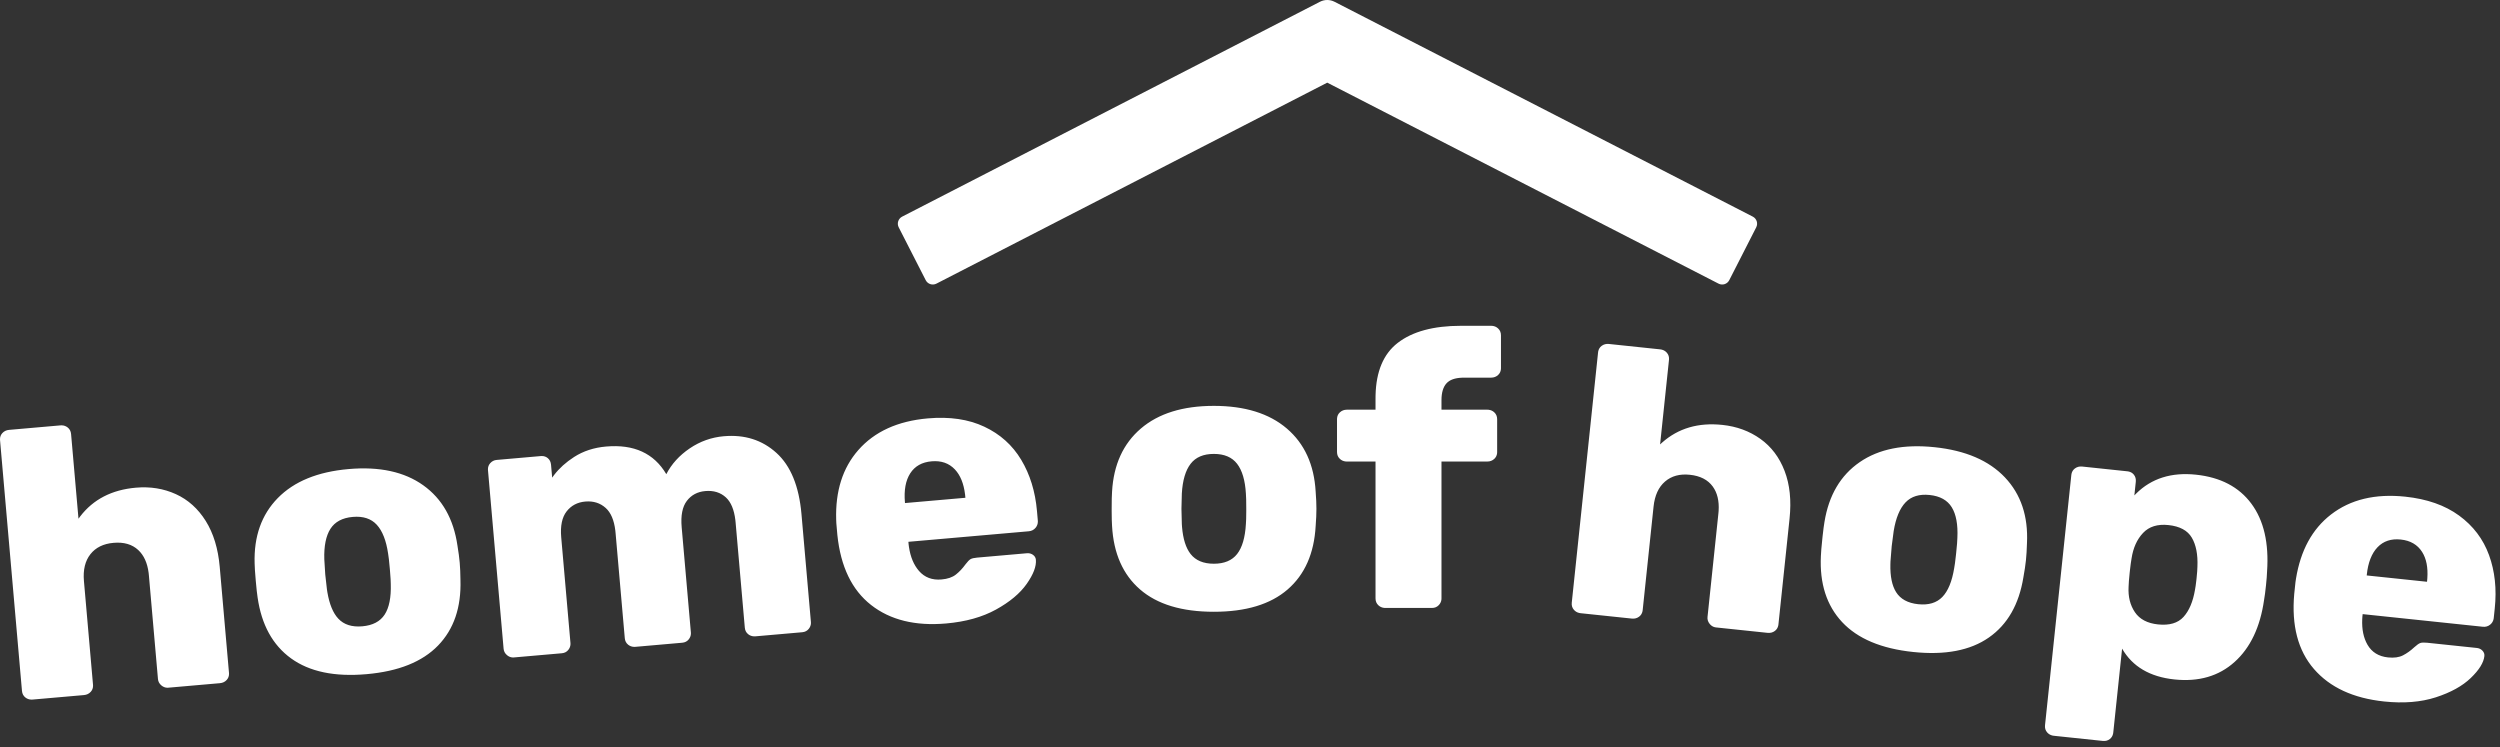 <svg xmlns="http://www.w3.org/2000/svg" xmlns:xlink="http://www.w3.org/1999/xlink" width="281px" height="84px" viewBox="0 0 281 84" version="1.1">
    <rect x="0" y="0" width="281" height="84" fill="#333333" stroke="none"/>
    <g id="Page-1" stroke="none" stroke-width="1" fill="none" fill-rule="evenodd">
        <g id="hoh" transform="translate(-0, 0)" fill="#FFFFFF" fill-rule="nonzero">
            <path d="M233.884,52.433 L234.037,52.44 L239.109,52.974 L239.239,52.994 C239.491,53.044 239.693,53.164 239.845,53.353 C240.023,53.573 240.095,53.839 240.063,54.151 L239.902,55.685 L240.106,55.476 C241.826,53.771 244.066,53.064 246.826,53.354 C249.583,53.644 251.659,54.731 253.056,56.615 C254.452,58.5 255.039,61.04 254.818,64.235 C254.808,64.607 254.767,65.134 254.695,65.815 C254.624,66.498 254.553,67.036 254.482,67.431 C254.046,70.488 252.94,72.814 251.164,74.408 C249.387,76.003 247.135,76.656 244.407,76.37 C241.651,76.08 239.689,74.926 238.523,72.907 L237.533,82.327 L237.513,82.457 C237.462,82.707 237.342,82.91 237.153,83.062 C236.933,83.24 236.668,83.313 236.355,83.28 L230.857,82.702 L230.705,82.678 C230.462,82.624 230.26,82.505 230.1,82.321 C229.907,82.1 229.828,81.833 229.86,81.521 L232.817,53.389 L232.837,53.259 C232.89,53.009 233.017,52.807 233.217,52.656 C233.452,52.479 233.725,52.408 234.037,52.44 L233.884,52.433 Z M261.998,57.836 C264.188,56.141 266.972,55.471 270.354,55.826 C272.798,56.083 274.814,56.791 276.401,57.949 C277.988,59.107 279.111,60.589 279.769,62.397 C280.426,64.204 280.64,66.201 280.41,68.389 L280.298,69.455 L280.278,69.585 C280.225,69.838 280.098,70.046 279.895,70.21 C279.66,70.4 279.385,70.48 279.073,70.447 L265.563,69.027 L265.535,69.282 L265.515,69.598 C265.463,70.739 265.66,71.695 266.105,72.466 C266.592,73.308 267.36,73.783 268.412,73.894 C269.094,73.966 269.655,73.888 270.095,73.661 C270.535,73.435 270.963,73.128 271.377,72.741 C271.663,72.483 271.887,72.327 272.051,72.273 C272.215,72.218 272.467,72.209 272.808,72.244 L278.392,72.831 L278.54,72.856 C278.73,72.902 278.893,72.995 279.028,73.136 C279.196,73.311 279.268,73.512 279.244,73.74 C279.167,74.478 278.657,75.301 277.714,76.207 C276.771,77.114 275.46,77.837 273.779,78.38 C272.099,78.921 270.165,79.077 267.977,78.847 C264.511,78.483 261.881,77.265 260.087,75.195 C258.294,73.125 257.555,70.311 257.872,66.753 L258.011,65.432 L258.071,65.032 C258.588,61.862 259.896,59.462 261.998,57.836 L261.998,57.836 Z M6.938,47.808 C7.188,47.814 7.408,47.893 7.601,48.043 C7.832,48.223 7.961,48.471 7.989,48.783 L8.822,58.304 L9.01,58.049 C10.483,56.129 12.57,55.051 15.27,54.815 C16.893,54.673 18.391,54.915 19.765,55.54 C21.139,56.166 22.26,57.172 23.127,58.559 C23.994,59.945 24.517,61.664 24.697,63.713 L25.738,75.624 L25.743,75.756 C25.739,76.012 25.653,76.234 25.485,76.421 C25.289,76.639 25.035,76.761 24.722,76.789 L18.915,77.297 L18.775,77.3 C18.545,77.29 18.334,77.204 18.14,77.042 C17.908,76.847 17.78,76.608 17.755,76.323 L16.735,64.667 L16.705,64.384 C16.562,63.271 16.175,62.418 15.54,61.825 C14.853,61.183 13.926,60.912 12.759,61.015 C11.62,61.115 10.754,61.541 10.16,62.295 C9.567,63.05 9.325,64.054 9.434,65.306 L10.454,76.962 L10.459,77.093 C10.455,77.35 10.369,77.571 10.201,77.758 C10.005,77.976 9.751,78.098 9.437,78.126 L3.674,78.63 L3.52,78.635 C3.271,78.629 3.05,78.551 2.858,78.401 C2.627,78.221 2.498,77.973 2.47,77.661 L0.005,49.481 L0,49.351 C0.004,49.094 0.09,48.872 0.258,48.686 C0.454,48.468 0.708,48.345 1.022,48.318 L6.785,47.813 L6.938,47.808 Z M39.179,52.723 C42.652,52.419 45.451,53.028 47.577,54.548 C49.704,56.068 50.984,58.33 51.419,61.332 C51.541,62.067 51.625,62.705 51.673,63.246 C51.72,63.786 51.747,64.429 51.755,65.174 C51.853,68.264 51.015,70.724 49.239,72.557 C47.464,74.391 44.783,75.464 41.196,75.777 C37.61,76.092 34.783,75.5 32.716,74.003 C30.65,72.506 29.396,70.228 28.956,67.169 C28.896,66.801 28.826,66.162 28.746,65.251 C28.666,64.341 28.624,63.699 28.62,63.327 C28.527,60.295 29.396,57.845 31.226,55.979 C33.056,54.112 35.706,53.027 39.179,52.723 L39.179,52.723 Z M81.361,49.033 C83.695,48.828 85.664,49.452 87.268,50.903 C88.872,52.355 89.811,54.646 90.085,57.777 L91.145,69.902 L91.15,70.042 C91.142,70.272 91.063,70.483 90.912,70.675 C90.732,70.906 90.485,71.035 90.172,71.063 L84.92,71.523 L84.767,71.527 C84.517,71.521 84.297,71.443 84.104,71.292 C83.874,71.112 83.744,70.865 83.717,70.552 L82.682,58.726 L82.654,58.451 C82.514,57.285 82.163,56.44 81.598,55.917 C80.989,55.353 80.215,55.113 79.276,55.195 C78.394,55.272 77.702,55.641 77.2,56.301 C76.699,56.962 76.505,57.947 76.62,59.256 L77.654,71.082 L77.658,71.222 C77.651,71.452 77.571,71.663 77.421,71.856 C77.241,72.086 76.994,72.216 76.681,72.243 L71.429,72.703 L71.276,72.708 C71.026,72.702 70.806,72.623 70.613,72.473 C70.383,72.293 70.253,72.045 70.226,71.733 L69.19,59.905 L69.162,59.63 C69.022,58.464 68.662,57.62 68.084,57.098 C67.461,56.536 66.694,56.295 65.784,56.374 C64.901,56.451 64.202,56.821 63.686,57.483 C63.171,58.144 62.969,59.116 63.081,60.397 L64.119,72.265 L64.123,72.405 C64.115,72.635 64.036,72.846 63.886,73.039 C63.706,73.269 63.459,73.399 63.146,73.426 L57.766,73.896 L57.626,73.9 C57.396,73.89 57.184,73.804 56.991,73.642 C56.759,73.447 56.631,73.208 56.605,72.922 L54.85,52.857 L54.845,52.725 C54.849,52.469 54.935,52.247 55.103,52.06 C55.299,51.842 55.539,51.72 55.823,51.696 L60.776,51.263 L60.907,51.257 C61.164,51.259 61.385,51.338 61.571,51.494 C61.787,51.676 61.909,51.924 61.937,52.237 L62.064,53.688 L62.275,53.398 C62.86,52.632 63.611,51.955 64.528,51.365 C65.56,50.701 66.758,50.309 68.125,50.19 C71.255,49.916 73.512,50.952 74.893,53.297 C75.481,52.156 76.358,51.19 77.522,50.4 C78.686,49.61 79.965,49.154 81.36,49.032 L81.361,49.033 Z M209.031,51.945 C211.183,50.462 213.993,49.903 217.459,50.267 C220.926,50.631 223.558,51.763 225.355,53.661 C227.152,55.559 227.978,58.023 227.832,61.053 C227.811,61.798 227.772,62.44 227.715,62.98 C227.659,63.52 227.563,64.156 227.429,64.89 C226.935,67.94 225.643,70.196 223.549,71.657 C221.457,73.117 218.621,73.659 215.04,73.283 C211.46,72.907 208.798,71.787 207.055,69.923 C205.312,68.059 204.516,65.583 204.668,62.497 C204.678,62.125 204.732,61.484 204.828,60.575 L204.855,60.31 C204.939,59.54 205.011,58.99 205.071,58.661 C205.558,55.667 206.878,53.428 209.031,51.945 Z M180.691,38.655 L180.843,38.662 L186.597,39.267 L186.749,39.291 C186.992,39.344 187.194,39.463 187.355,39.648 C187.547,39.869 187.626,40.136 187.594,40.448 L186.594,49.953 L186.829,49.739 C188.641,48.135 190.895,47.475 193.591,47.759 C195.211,47.929 196.635,48.452 197.865,49.328 C199.094,50.204 200.002,51.406 200.588,52.932 C201.175,54.459 201.361,56.246 201.146,58.292 L199.896,70.183 L199.876,70.313 C199.823,70.564 199.696,70.765 199.496,70.917 C199.261,71.093 198.988,71.165 198.676,71.132 L192.879,70.523 L192.741,70.499 C192.517,70.446 192.326,70.321 192.167,70.125 C191.976,69.889 191.895,69.63 191.925,69.345 L193.148,57.709 L193.173,57.425 C193.245,56.305 193.027,55.395 192.518,54.691 C191.966,53.929 191.108,53.487 189.942,53.365 C188.805,53.245 187.874,53.499 187.147,54.127 C186.42,54.754 185.991,55.693 185.86,56.943 L184.637,68.579 L184.617,68.709 C184.564,68.96 184.437,69.162 184.237,69.313 C184.003,69.489 183.729,69.561 183.417,69.528 L177.663,68.924 L177.511,68.899 C177.268,68.846 177.066,68.727 176.906,68.542 C176.713,68.322 176.634,68.054 176.666,67.742 L179.623,39.611 L179.643,39.481 C179.696,39.23 179.823,39.029 180.023,38.877 C180.258,38.701 180.531,38.629 180.843,38.662 L180.691,38.655 Z M42.35,58.984 C41.716,58.294 40.816,57.999 39.649,58.101 C38.482,58.204 37.646,58.65 37.142,59.439 C36.637,60.229 36.407,61.368 36.452,62.855 L36.558,64.567 L36.75,66.271 L36.8,66.586 C37.03,67.926 37.438,68.909 38.025,69.536 C38.658,70.213 39.558,70.499 40.725,70.397 C41.892,70.295 42.728,69.857 43.234,69.081 C43.74,68.305 43.969,67.159 43.923,65.643 C43.926,65.385 43.897,64.897 43.837,64.18 L43.816,63.932 C43.741,63.078 43.677,62.51 43.624,62.228 C43.409,60.755 42.984,59.674 42.35,58.984 L42.35,58.984 Z M243.73,59.017 C242.509,58.889 241.558,59.184 240.88,59.903 C240.2,60.621 239.77,61.575 239.588,62.762 C239.529,63.082 239.468,63.535 239.403,64.119 L239.375,64.377 C239.303,65.059 239.262,65.587 239.252,65.959 C239.192,67.073 239.43,68.024 239.964,68.813 C240.499,69.602 241.364,70.059 242.557,70.184 C243.835,70.319 244.791,70.039 245.425,69.344 C246.058,68.649 246.487,67.638 246.713,66.312 C246.763,66.066 246.817,65.699 246.871,65.212 L246.894,64.995 C246.957,64.398 246.989,63.956 246.991,63.669 C247.046,62.325 246.836,61.247 246.361,60.436 C245.886,59.625 245.009,59.152 243.731,59.017 L243.73,59.017 Z M104.288,47.027 C106.736,46.813 108.849,47.122 110.628,47.957 C112.408,48.79 113.793,50.031 114.783,51.68 C115.773,53.328 116.365,55.248 116.556,57.44 L116.65,58.507 L116.655,58.639 C116.651,58.897 116.565,59.126 116.399,59.325 C116.204,59.557 115.949,59.687 115.637,59.715 L102.103,60.899 L102.125,61.155 L102.165,61.469 C102.332,62.599 102.708,63.499 103.293,64.172 C103.93,64.905 104.776,65.225 105.829,65.132 C106.512,65.073 107.048,64.89 107.437,64.583 C107.827,64.277 108.187,63.894 108.52,63.435 C108.75,63.128 108.942,62.932 109.092,62.847 C109.242,62.762 109.488,62.705 109.83,62.675 L115.423,62.185 L115.573,62.182 C115.769,62.19 115.946,62.25 116.105,62.362 C116.304,62.502 116.413,62.687 116.433,62.914 C116.498,63.654 116.153,64.559 115.401,65.629 C114.649,66.699 113.5,67.659 111.954,68.512 C110.408,69.364 108.539,69.886 106.347,70.078 C102.875,70.382 100.061,69.688 97.906,67.998 C95.75,66.308 94.488,63.688 94.12,60.134 L94.004,58.811 L93.987,58.406 C93.889,55.196 94.717,52.591 96.469,50.593 C98.294,48.512 100.901,47.323 104.288,47.027 L104.288,47.027 Z M136.438,45.62 C139.923,45.62 142.659,46.47 144.645,48.17 C146.63,49.87 147.709,52.234 147.88,55.263 C147.938,56.005 147.966,56.648 147.966,57.191 C147.966,57.734 147.938,58.377 147.88,59.12 C147.709,62.205 146.659,64.584 144.73,66.255 C142.802,67.927 140.038,68.763 136.438,68.763 C132.838,68.763 130.073,67.927 128.145,66.255 C126.216,64.584 125.166,62.205 124.995,59.12 C124.969,58.785 124.955,58.231 124.952,57.457 L124.952,57.191 C124.952,56.277 124.966,55.634 124.995,55.263 C125.166,52.234 126.245,49.87 128.23,48.17 C130.216,46.47 132.952,45.62 136.438,45.62 L136.438,45.62 Z M167.595,36.62 L167.748,36.628 C167.996,36.656 168.209,36.753 168.388,36.92 C168.602,37.12 168.709,37.377 168.709,37.691 L168.709,41.377 L168.702,41.508 C168.676,41.763 168.572,41.977 168.388,42.148 C168.173,42.348 167.909,42.448 167.595,42.448 L164.552,42.448 L164.329,42.453 C163.531,42.484 162.955,42.69 162.602,43.07 C162.216,43.484 162.023,44.12 162.023,44.977 L162.023,46.048 L167.166,46.048 L167.319,46.057 C167.567,46.084 167.78,46.182 167.959,46.348 C168.173,46.548 168.28,46.805 168.28,47.12 L168.28,50.805 L168.274,50.937 C168.248,51.192 168.143,51.405 167.959,51.577 C167.745,51.777 167.48,51.877 167.166,51.877 L162.023,51.877 L162.023,67.263 L162.015,67.403 C161.987,67.631 161.89,67.834 161.723,68.013 C161.523,68.227 161.266,68.334 160.952,68.334 L155.723,68.334 L155.57,68.326 C155.322,68.298 155.109,68.201 154.93,68.034 C154.716,67.834 154.609,67.577 154.609,67.263 L154.609,51.877 L151.395,51.877 L151.242,51.869 C150.994,51.841 150.78,51.744 150.602,51.577 C150.388,51.377 150.28,51.12 150.28,50.805 L150.28,47.12 L150.287,46.989 C150.313,46.733 150.418,46.519 150.602,46.349 C150.816,46.149 151.08,46.049 151.395,46.049 L154.609,46.049 L154.609,44.763 L154.613,44.423 C154.677,41.741 155.503,39.783 157.095,38.548 C158.752,37.263 161.123,36.62 164.209,36.62 L167.595,36.62 L167.595,36.62 Z M216.895,55.637 C215.73,55.515 214.825,55.793 214.179,56.472 C213.533,57.152 213.089,58.225 212.849,59.694 L212.627,61.394 L212.49,63.104 L212.48,63.423 C212.449,64.781 212.662,65.824 213.12,66.553 C213.611,67.337 214.44,67.79 215.605,67.913 C216.77,68.035 217.675,67.764 218.319,67.099 C218.963,66.434 219.407,65.353 219.651,63.856 C219.703,63.603 219.769,63.119 219.846,62.403 L219.873,62.156 C219.963,61.303 220.008,60.734 220.009,60.446 C220.079,58.96 219.869,57.817 219.379,57.019 C218.888,56.22 218.06,55.759 216.895,55.637 L216.895,55.637 Z M269.848,60.643 C268.768,60.529 267.898,60.818 267.235,61.51 C266.574,62.202 266.171,63.23 266.028,64.594 L266.019,64.679 L272.796,65.391 L272.805,65.306 L272.831,65.018 C272.92,63.788 272.724,62.794 272.244,62.037 C271.726,61.221 270.927,60.757 269.848,60.643 Z M136.438,51.02 C135.266,51.02 134.395,51.391 133.823,52.134 C133.252,52.877 132.923,53.991 132.838,55.477 L132.795,57.191 L132.838,58.905 L132.86,59.224 C132.971,60.578 133.293,61.594 133.823,62.27 C134.395,62.998 135.266,63.363 136.438,63.363 C137.609,63.363 138.48,62.998 139.052,62.27 C139.623,61.541 139.952,60.42 140.038,58.905 C140.063,58.648 140.078,58.16 140.08,57.44 L140.08,57.191 C140.08,56.334 140.066,55.763 140.038,55.477 C139.952,53.991 139.623,52.877 139.052,52.134 C138.48,51.391 137.609,51.02 136.438,51.02 L136.438,51.02 Z M107.328,52.762 C106.664,52.06 105.791,51.757 104.71,51.852 C103.628,51.946 102.829,52.396 102.311,53.202 C101.794,54.006 101.595,55.092 101.714,56.458 L101.722,56.544 L108.51,55.95 L108.503,55.864 L108.473,55.577 C108.326,54.352 107.944,53.414 107.328,52.762 L107.328,52.762 Z M149.998,0.197 L197.014,24.349 C197.452,24.573 197.624,25.11 197.401,25.549 L194.368,31.493 C194.144,31.933 193.606,32.106 193.167,31.883 L193.165,31.881 L149.183,9.29 L105.253,31.881 C104.815,32.106 104.277,31.934 104.051,31.495 L104.051,31.493 L101.014,25.55 C100.79,25.112 100.964,24.575 101.401,24.35 L148.365,0.198 C148.877,-0.066 149.485,-0.066 149.997,0.198 L149.998,0.197 Z" id="Shape"/>
        </g>
    </g>
</svg>